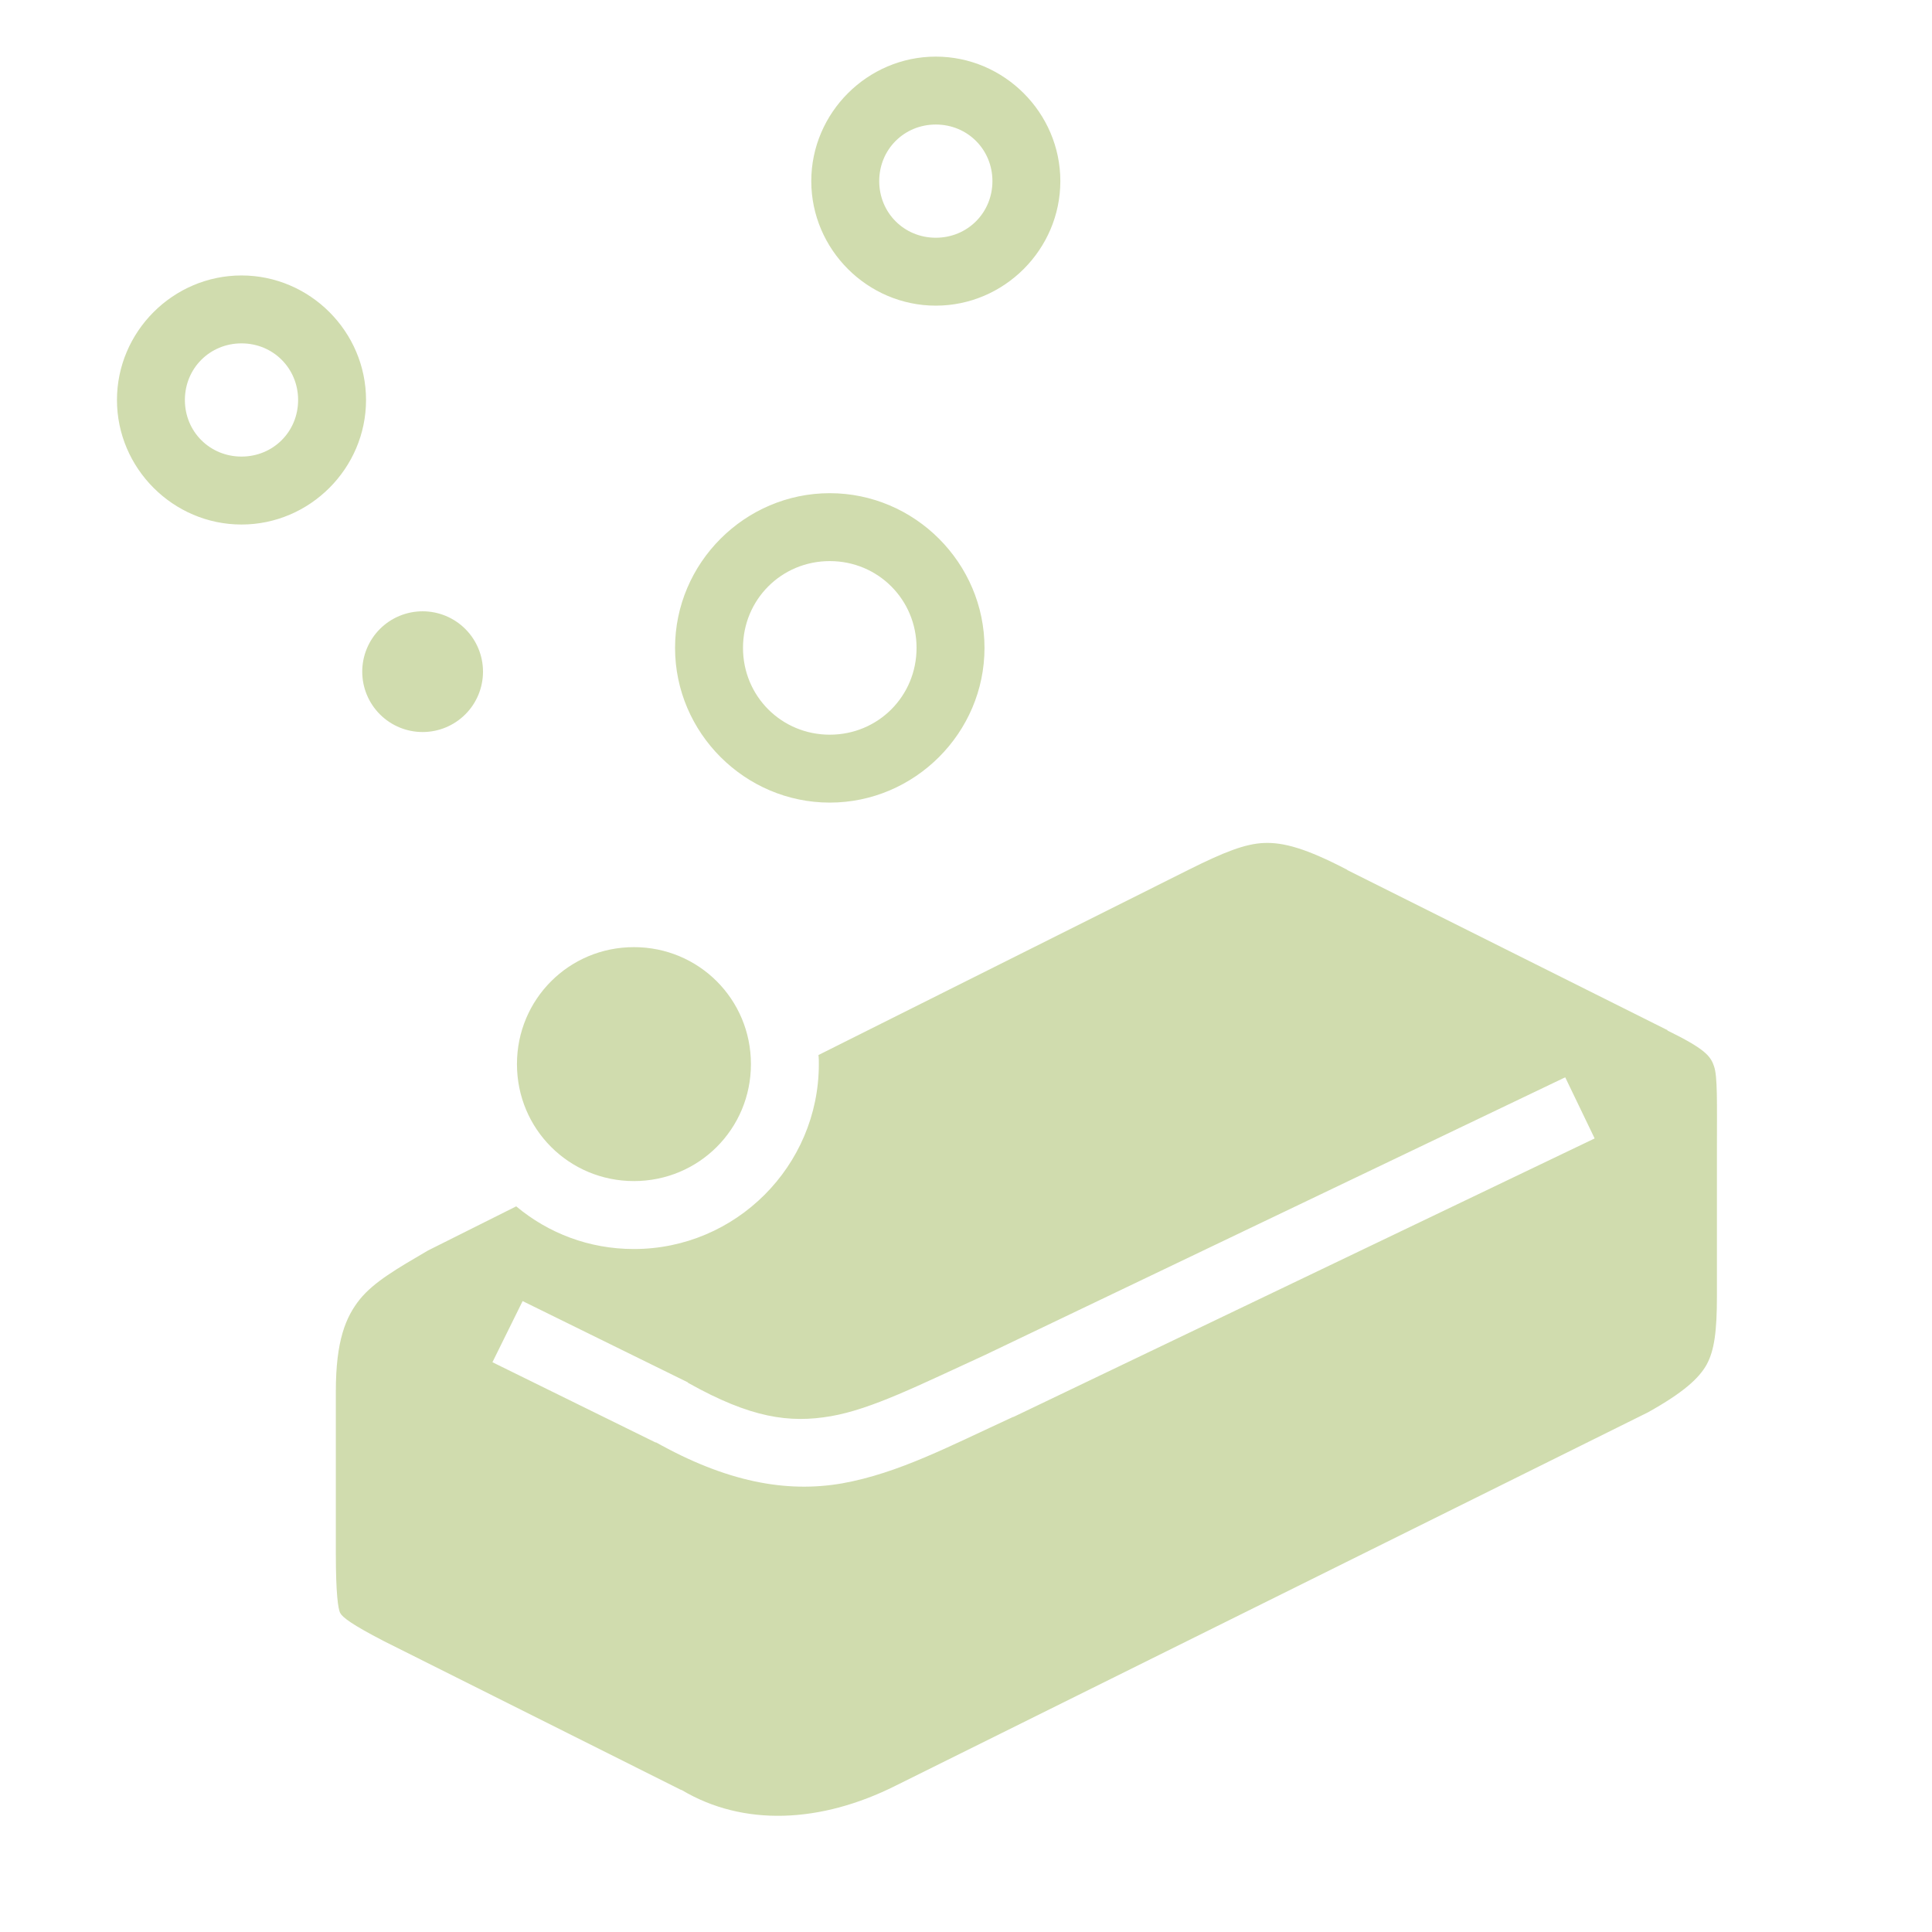 <svg width="59" height="59" viewBox="0 0 59 59" fill="none" xmlns="http://www.w3.org/2000/svg">
<g id="game-icons:soap">
<path id="Vector" d="M28.578 1.729C26.492 1.729 24.775 3.443 24.775 5.531C24.775 7.619 26.492 9.334 28.578 9.334C30.664 9.334 32.381 7.619 32.381 5.531C32.381 3.443 30.664 1.729 28.578 1.729ZM28.578 3.803C29.546 3.803 30.307 4.564 30.307 5.531C30.307 6.498 29.546 7.26 28.578 7.26C27.61 7.26 26.85 6.498 26.85 5.531C26.85 4.564 27.61 3.803 28.578 3.803ZM7.375 8.412C5.287 8.412 3.572 10.127 3.572 12.215C3.572 14.301 5.287 16.018 7.375 16.018C9.463 16.018 11.178 14.301 11.178 12.215C11.178 10.127 9.463 8.412 7.375 8.412ZM7.375 10.486C8.342 10.486 9.104 11.248 9.104 12.215C9.104 13.183 8.342 13.943 7.375 13.943C6.408 13.943 5.646 13.183 5.646 12.215C5.646 11.248 6.408 10.486 7.375 10.486ZM25.34 15.061C22.747 15.061 20.615 17.193 20.615 19.786C20.615 22.378 22.747 24.51 25.34 24.51C27.933 24.51 30.065 22.378 30.065 19.786C30.065 17.193 27.933 15.061 25.34 15.061ZM25.34 17.135C26.815 17.135 27.99 18.311 27.99 19.786C27.99 21.261 26.815 22.436 25.34 22.436C23.865 22.436 22.69 21.261 22.69 19.786C22.69 18.311 23.865 17.135 25.34 17.135ZM12.906 18.668C12.417 18.668 11.948 18.862 11.602 19.208C11.257 19.554 11.062 20.023 11.062 20.512C11.062 21.001 11.257 21.47 11.602 21.815C11.948 22.161 12.417 22.355 12.906 22.355C13.395 22.355 13.864 22.161 14.21 21.815C14.556 21.47 14.75 21.001 14.75 20.512C14.75 20.023 14.556 19.554 14.21 19.208C13.864 18.862 13.395 18.668 12.906 18.668ZM38.603 25.743C38.027 25.766 37.382 26.02 36.299 26.561L24.994 32.219C25.006 32.312 25.006 32.404 25.006 32.496C25.006 35.607 22.471 38.143 19.359 38.143C17.988 38.143 16.744 37.659 15.764 36.84L13.068 38.189C12.123 38.742 11.424 39.145 10.992 39.675C10.557 40.217 10.256 40.943 10.256 42.487V47.453C10.256 48.652 10.324 49.148 10.392 49.263C10.461 49.389 10.738 49.608 11.719 50.115L20.788 54.656L20.823 54.667C22.701 55.785 25.064 55.681 27.357 54.529L50.323 43.132C51.418 42.522 51.89 42.084 52.12 41.669C52.351 41.242 52.432 40.666 52.432 39.583V35.135C52.432 33.672 52.455 32.853 52.34 32.554C52.236 32.243 52.051 32.024 50.922 31.471V31.459L41.15 26.573L41.139 26.561C39.883 25.905 39.191 25.72 38.603 25.743ZM19.359 28.924C17.377 28.924 15.787 30.514 15.787 32.496C15.787 34.478 17.377 36.068 19.359 36.068C21.341 36.068 22.932 34.478 22.932 32.496C22.932 30.514 21.341 28.924 19.359 28.924ZM47.799 32.899L48.698 34.766L30.952 43.27H30.94C28.981 44.169 27.449 44.987 25.72 45.299C24.003 45.598 22.171 45.252 20.005 44.031L20.051 44.066L15.038 41.6L15.96 39.733L20.996 42.21L21.019 42.233C22.932 43.305 24.107 43.466 25.375 43.248C26.631 43.029 28.06 42.303 30.076 41.381L47.799 32.899Z" fill="#D0DCAE"/>
</g>
</svg>
